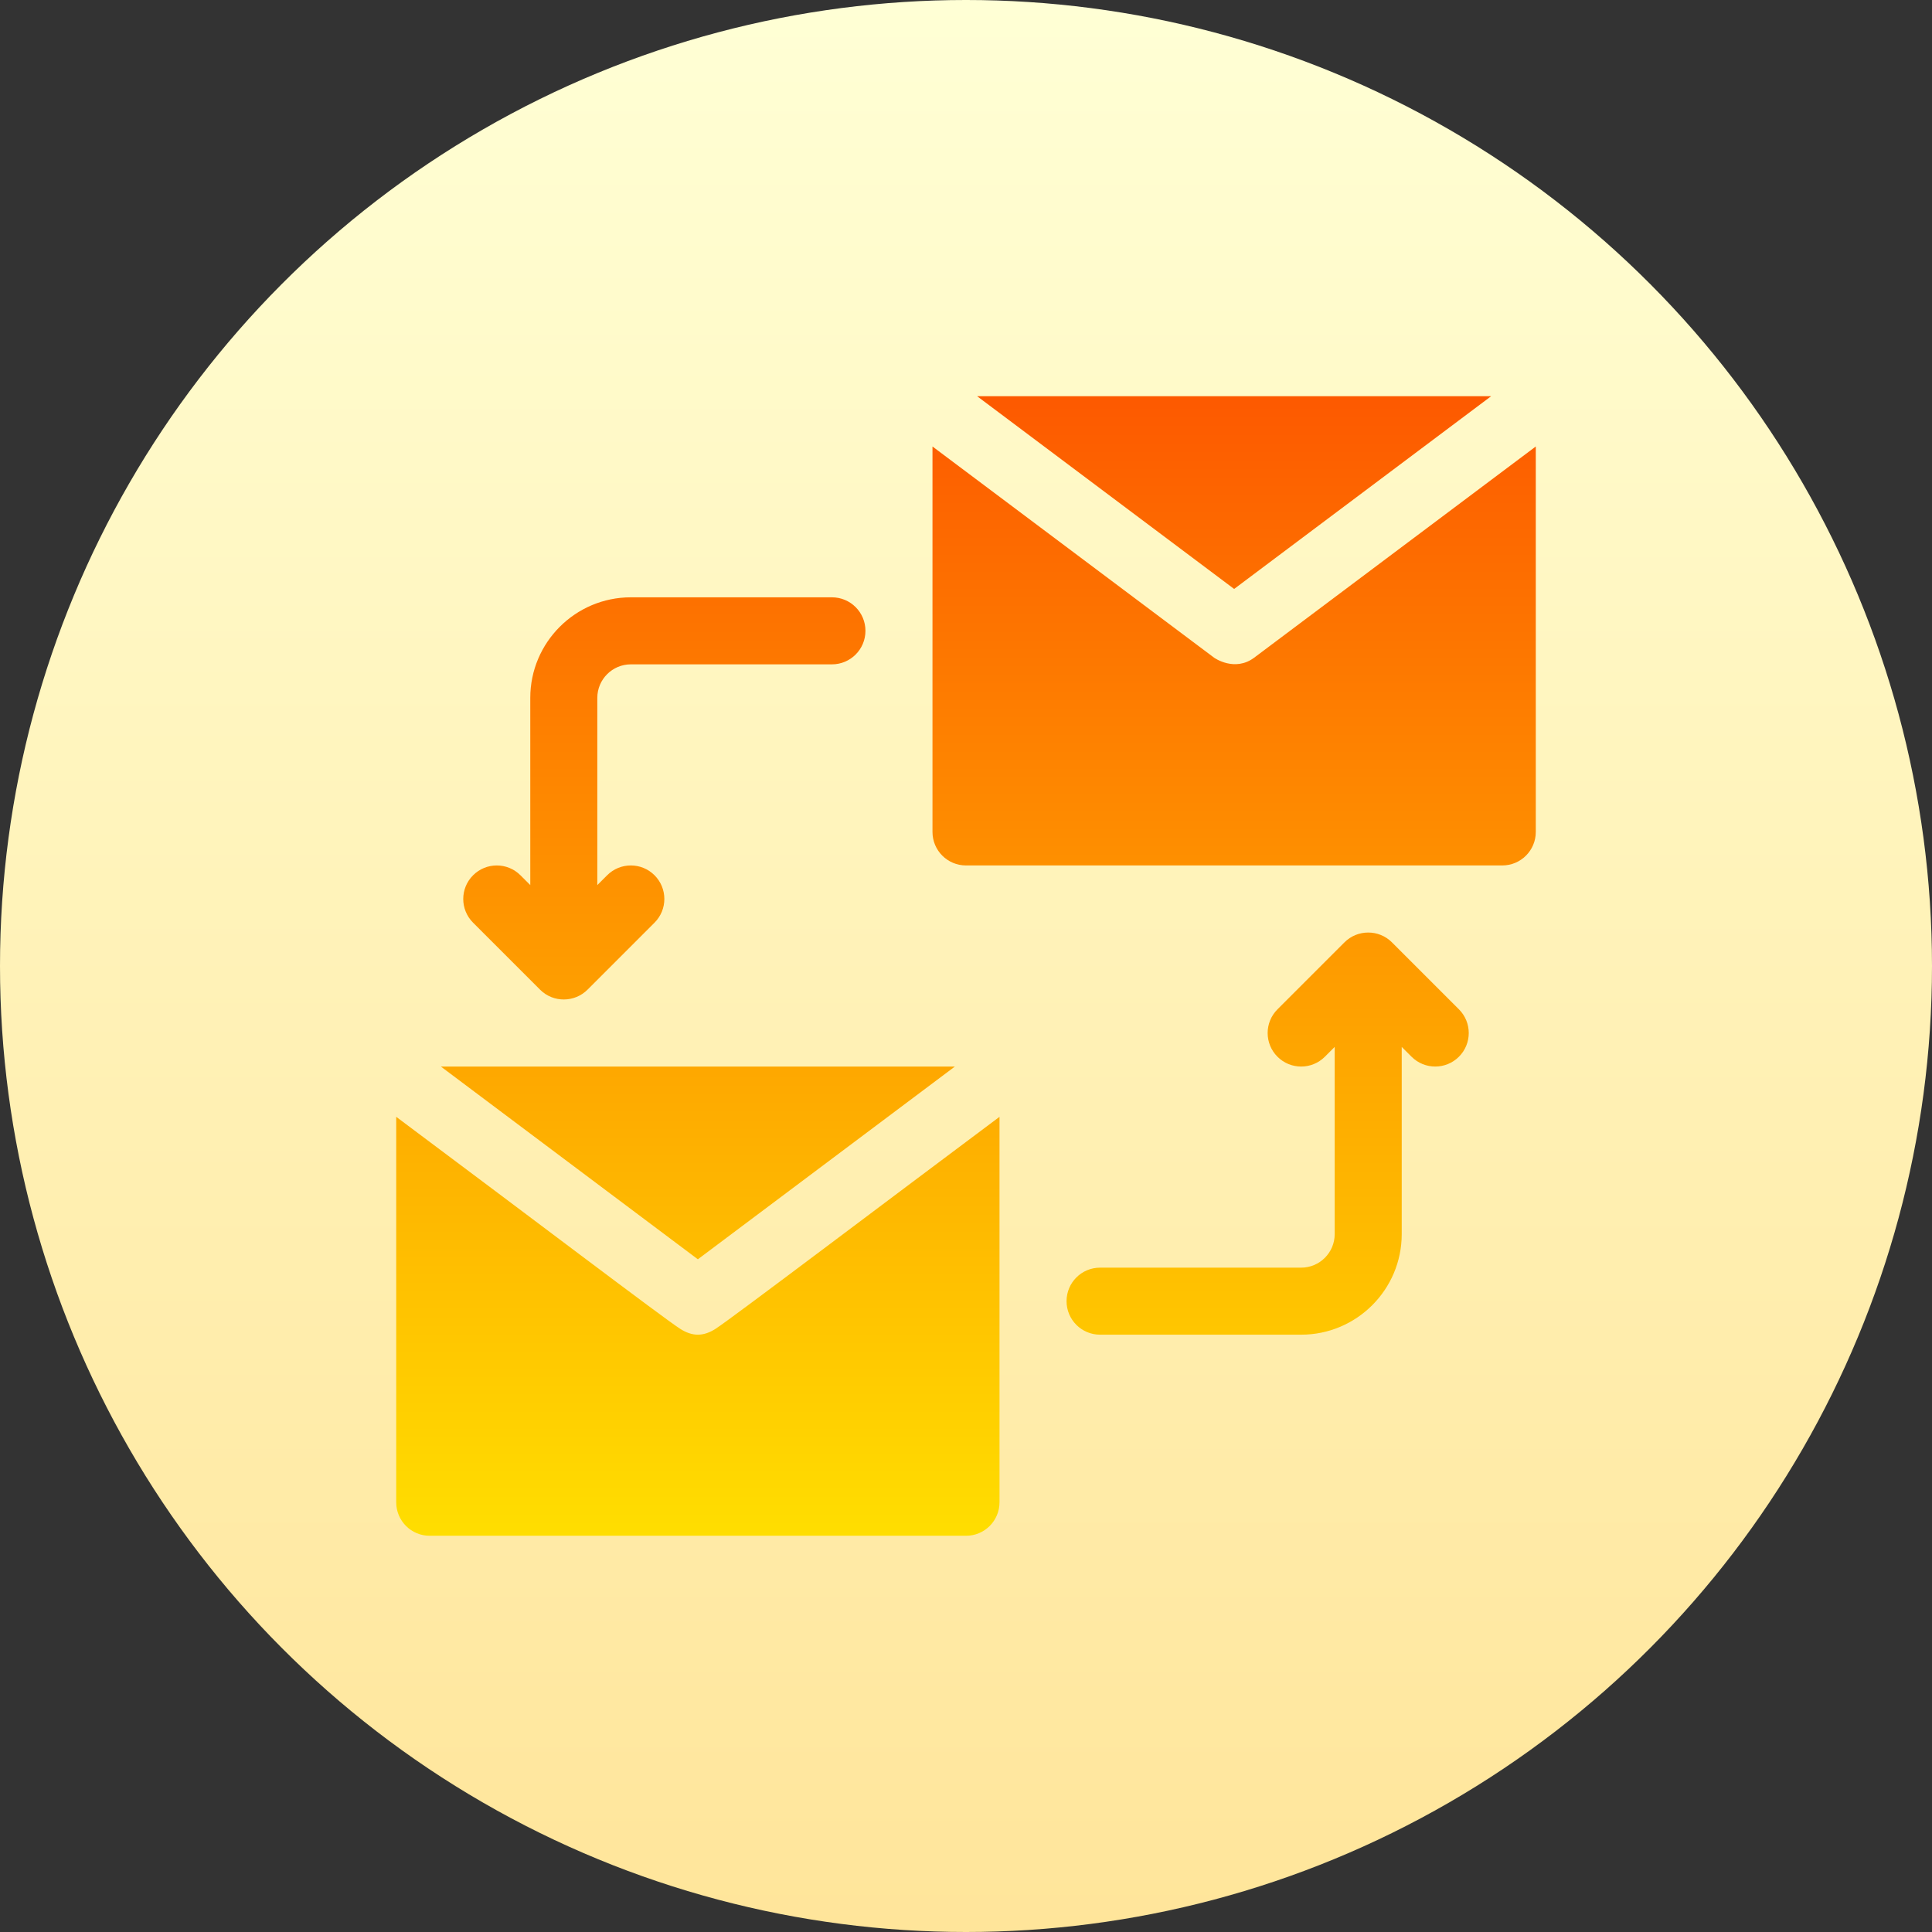 <svg id="Capa_1" enable-background="new 0 0 512 512" height="512" viewBox="0 0 512 512" width="512" xmlns="http://www.w3.org/2000/svg" xmlns:xlink="http://www.w3.org/1999/xlink"><rect x="0" y="0" width="512" height="512" fill="#333333" stroke="none"/><linearGradient id="SVGID_1_" gradientUnits="userSpaceOnUse" x1="256" x2="256" y1="512" y2="0"><stop offset="0" stop-color="#ffe59a"/><stop offset="1" stop-color="#ffffd5"/></linearGradient><linearGradient id="SVGID_2_" gradientUnits="userSpaceOnUse" x1="256" x2="256" y1="407" y2="105"><stop offset="0" stop-color="#ffde00"/><stop offset="1" stop-color="#fd5900"/></linearGradient><g><g><circle cx="256" cy="256" fill="url(#SVGID_1_)" r="256"/></g><g><g><path d="m143.121 262.269c3.529 3.538 9.187 3.404 12.582 0l17.754-17.754c3.47-3.47 3.47-9.091 0-12.56s-9.091-3.47-12.56 0l-2.602 2.602v-49.616c0-4.901 3.99-8.882 8.882-8.882h53.294c4.909 0 8.882-3.973 8.882-8.882 0-4.91-3.973-8.882-8.882-8.882h-53.294c-14.694 0-26.647 11.953-26.647 26.647v49.616l-2.602-2.602c-3.47-3.47-9.091-3.47-12.56 0s-3.47 9.09 0 12.56zm225.758-12.538c-3.468-3.477-9.136-3.455-12.582 0l-17.754 17.754c-3.47 3.47-3.47 9.091 0 12.56 3.469 3.47 9.09 3.47 12.56 0l2.602-2.602v49.616c0 4.901-3.99 8.882-8.882 8.882h-53.294c-4.909 0-8.882 3.973-8.882 8.882 0 4.91 3.973 8.882 8.882 8.882h53.294c14.694 0 26.647-11.953 26.647-26.647v-49.616l2.602 2.602c3.47 3.47 9.091 3.47 12.56 0 3.47-3.47 3.47-9.09 0-12.56zm-115.829 32.916h-136.213l68.104 51.078zm-72.83 69.482c-4.488-2.88-39.782-29.694-75.22-56.163v102.151c0 4.91 3.973 8.882 8.882 8.882h142.118c4.91 0 8.882-3.973 8.882-8.882v-102.148c-28.75 21.472-71.045 53.481-75.22 56.16-3.206 2.064-6.121 2.137-9.442 0zm214.947-247.129h-136.22l68.112 51.078zm-62.782 69.281c-5.175 3.873-10.566.065-10.652 0l-74.615-55.956v102.146c0 4.91 3.973 8.882 8.882 8.882h142.118c4.91 0 8.882-3.973 8.882-8.882v-102.148z" fill="url(#SVGID_2_)"/></g></g></g></svg>